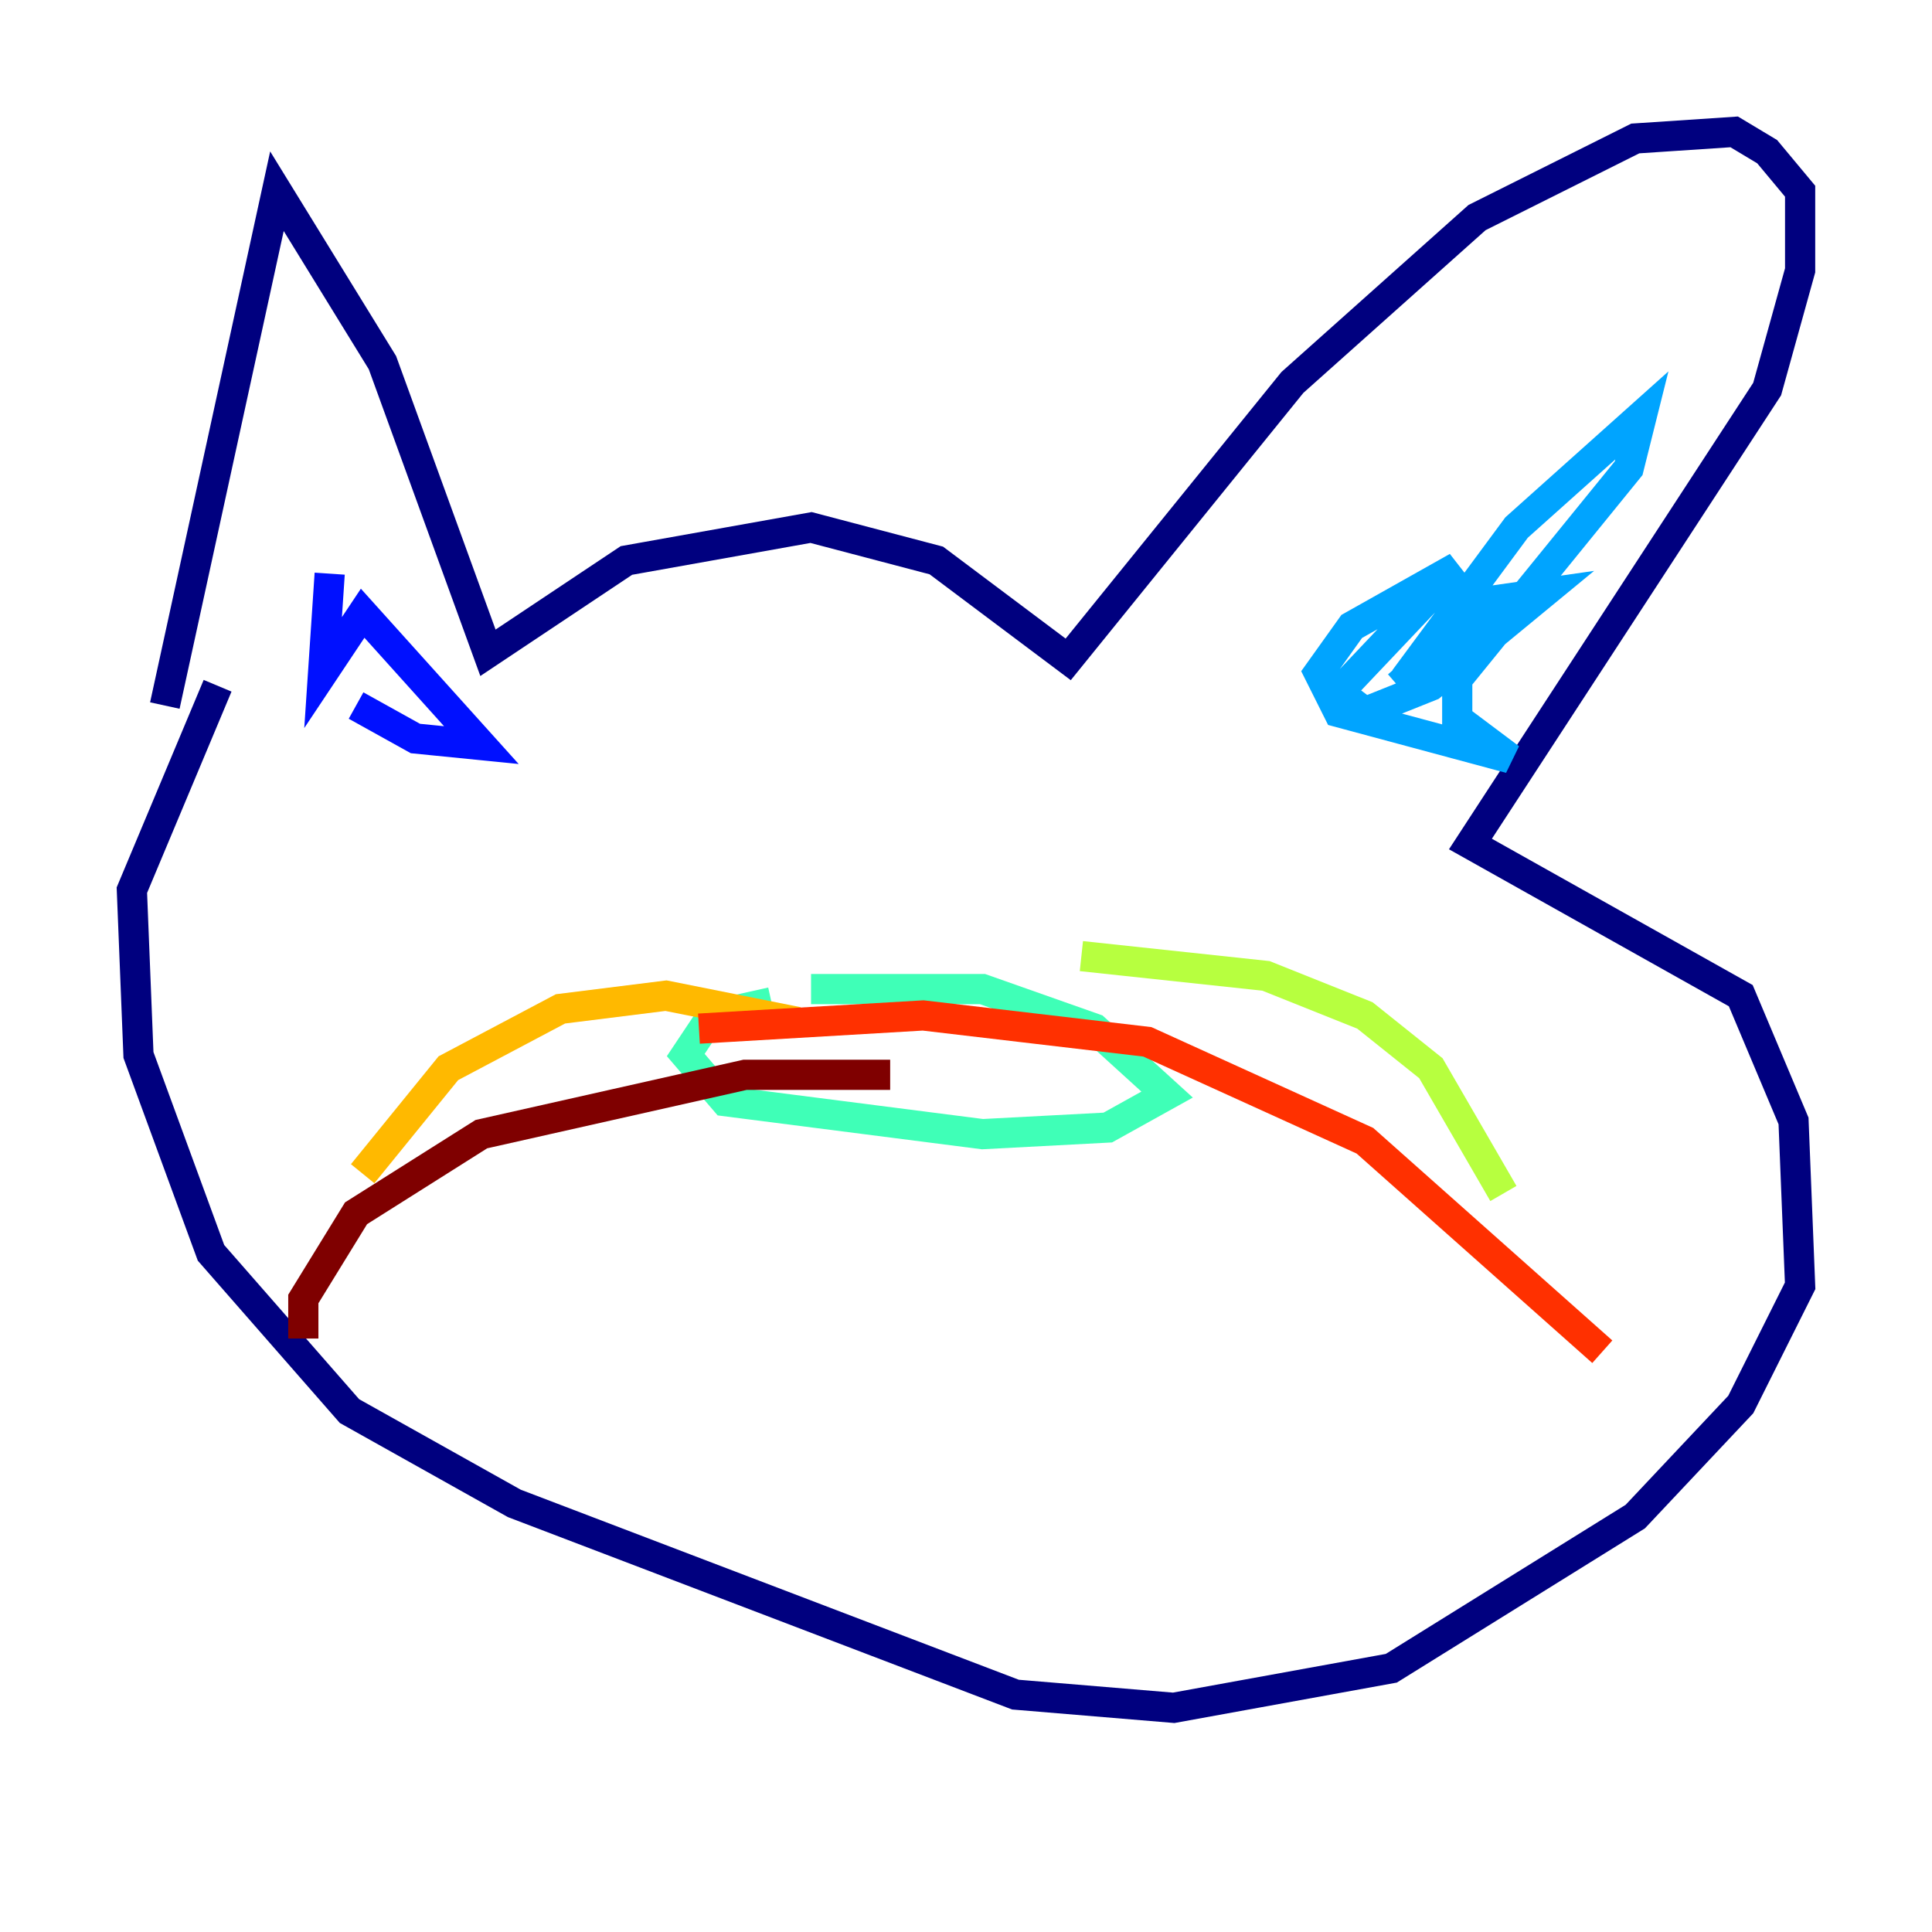 <?xml version="1.0" encoding="utf-8" ?>
<svg baseProfile="tiny" height="128" version="1.2" viewBox="0,0,128,128" width="128" xmlns="http://www.w3.org/2000/svg" xmlns:ev="http://www.w3.org/2001/xml-events" xmlns:xlink="http://www.w3.org/1999/xlink"><defs /><polyline fill="none" points="10.921,46.744 18.348,12.669 25.338,24.027 32.328,43.249 41.502,37.133 53.734,34.949 62.034,37.133 70.771,43.686 85.625,25.338 97.857,14.416 108.341,9.174 114.894,8.737 117.079,10.048 119.263,12.669 119.263,17.911 117.079,25.775 97.42,55.918 115.331,65.966 118.826,74.266 119.263,85.188 115.331,93.051 108.341,100.478 92.177,110.526 77.761,113.147 67.276,112.273 34.075,99.604 23.154,93.488 13.979,83.003 9.174,69.898 8.737,58.976 14.416,45.433" stroke="#00007f" stroke-width="2" /><polyline fill="none" points="21.843,38.007 21.406,44.56 24.027,40.628 31.891,49.365 27.522,48.928 23.59,46.744" stroke="#0010ff" stroke-width="2" /><polyline fill="none" points="93.051,44.997 100.478,34.949 108.778,27.522 107.904,31.017 96.546,44.997 96.546,47.618 100.041,50.239 88.683,47.181 87.372,44.56 89.556,41.502 96.546,37.57 88.683,45.87 90.43,47.181 94.799,45.433 102.225,39.317 99.167,39.754 92.614,45.433" stroke="#00a4ff" stroke-width="2" /><polyline fill="none" points="51.113,66.403 47.181,67.276 45.433,69.898 48.055,72.956 65.092,75.14 73.392,74.703 77.324,72.519 72.519,68.15 65.092,65.529 53.734,65.529" stroke="#3fffb7" stroke-width="2" /><polyline fill="none" points="71.645,63.345 83.877,64.655 90.43,67.276 94.799,70.771 99.604,79.072" stroke="#b7ff3f" stroke-width="2" /><polyline fill="none" points="52.86,67.713 44.123,65.966 37.133,66.84 29.706,70.771 24.027,77.761" stroke="#ffb900" stroke-width="2" /><polyline fill="none" points="46.307,68.15 61.16,67.276 76.014,69.024 90.43,75.577 106.157,89.556" stroke="#ff3000" stroke-width="2" /><polyline fill="none" points="58.976,71.208 49.365,71.208 31.891,75.14 23.59,80.382 20.096,86.061 20.096,88.683" stroke="#7f0000" stroke-width="2" /></svg>